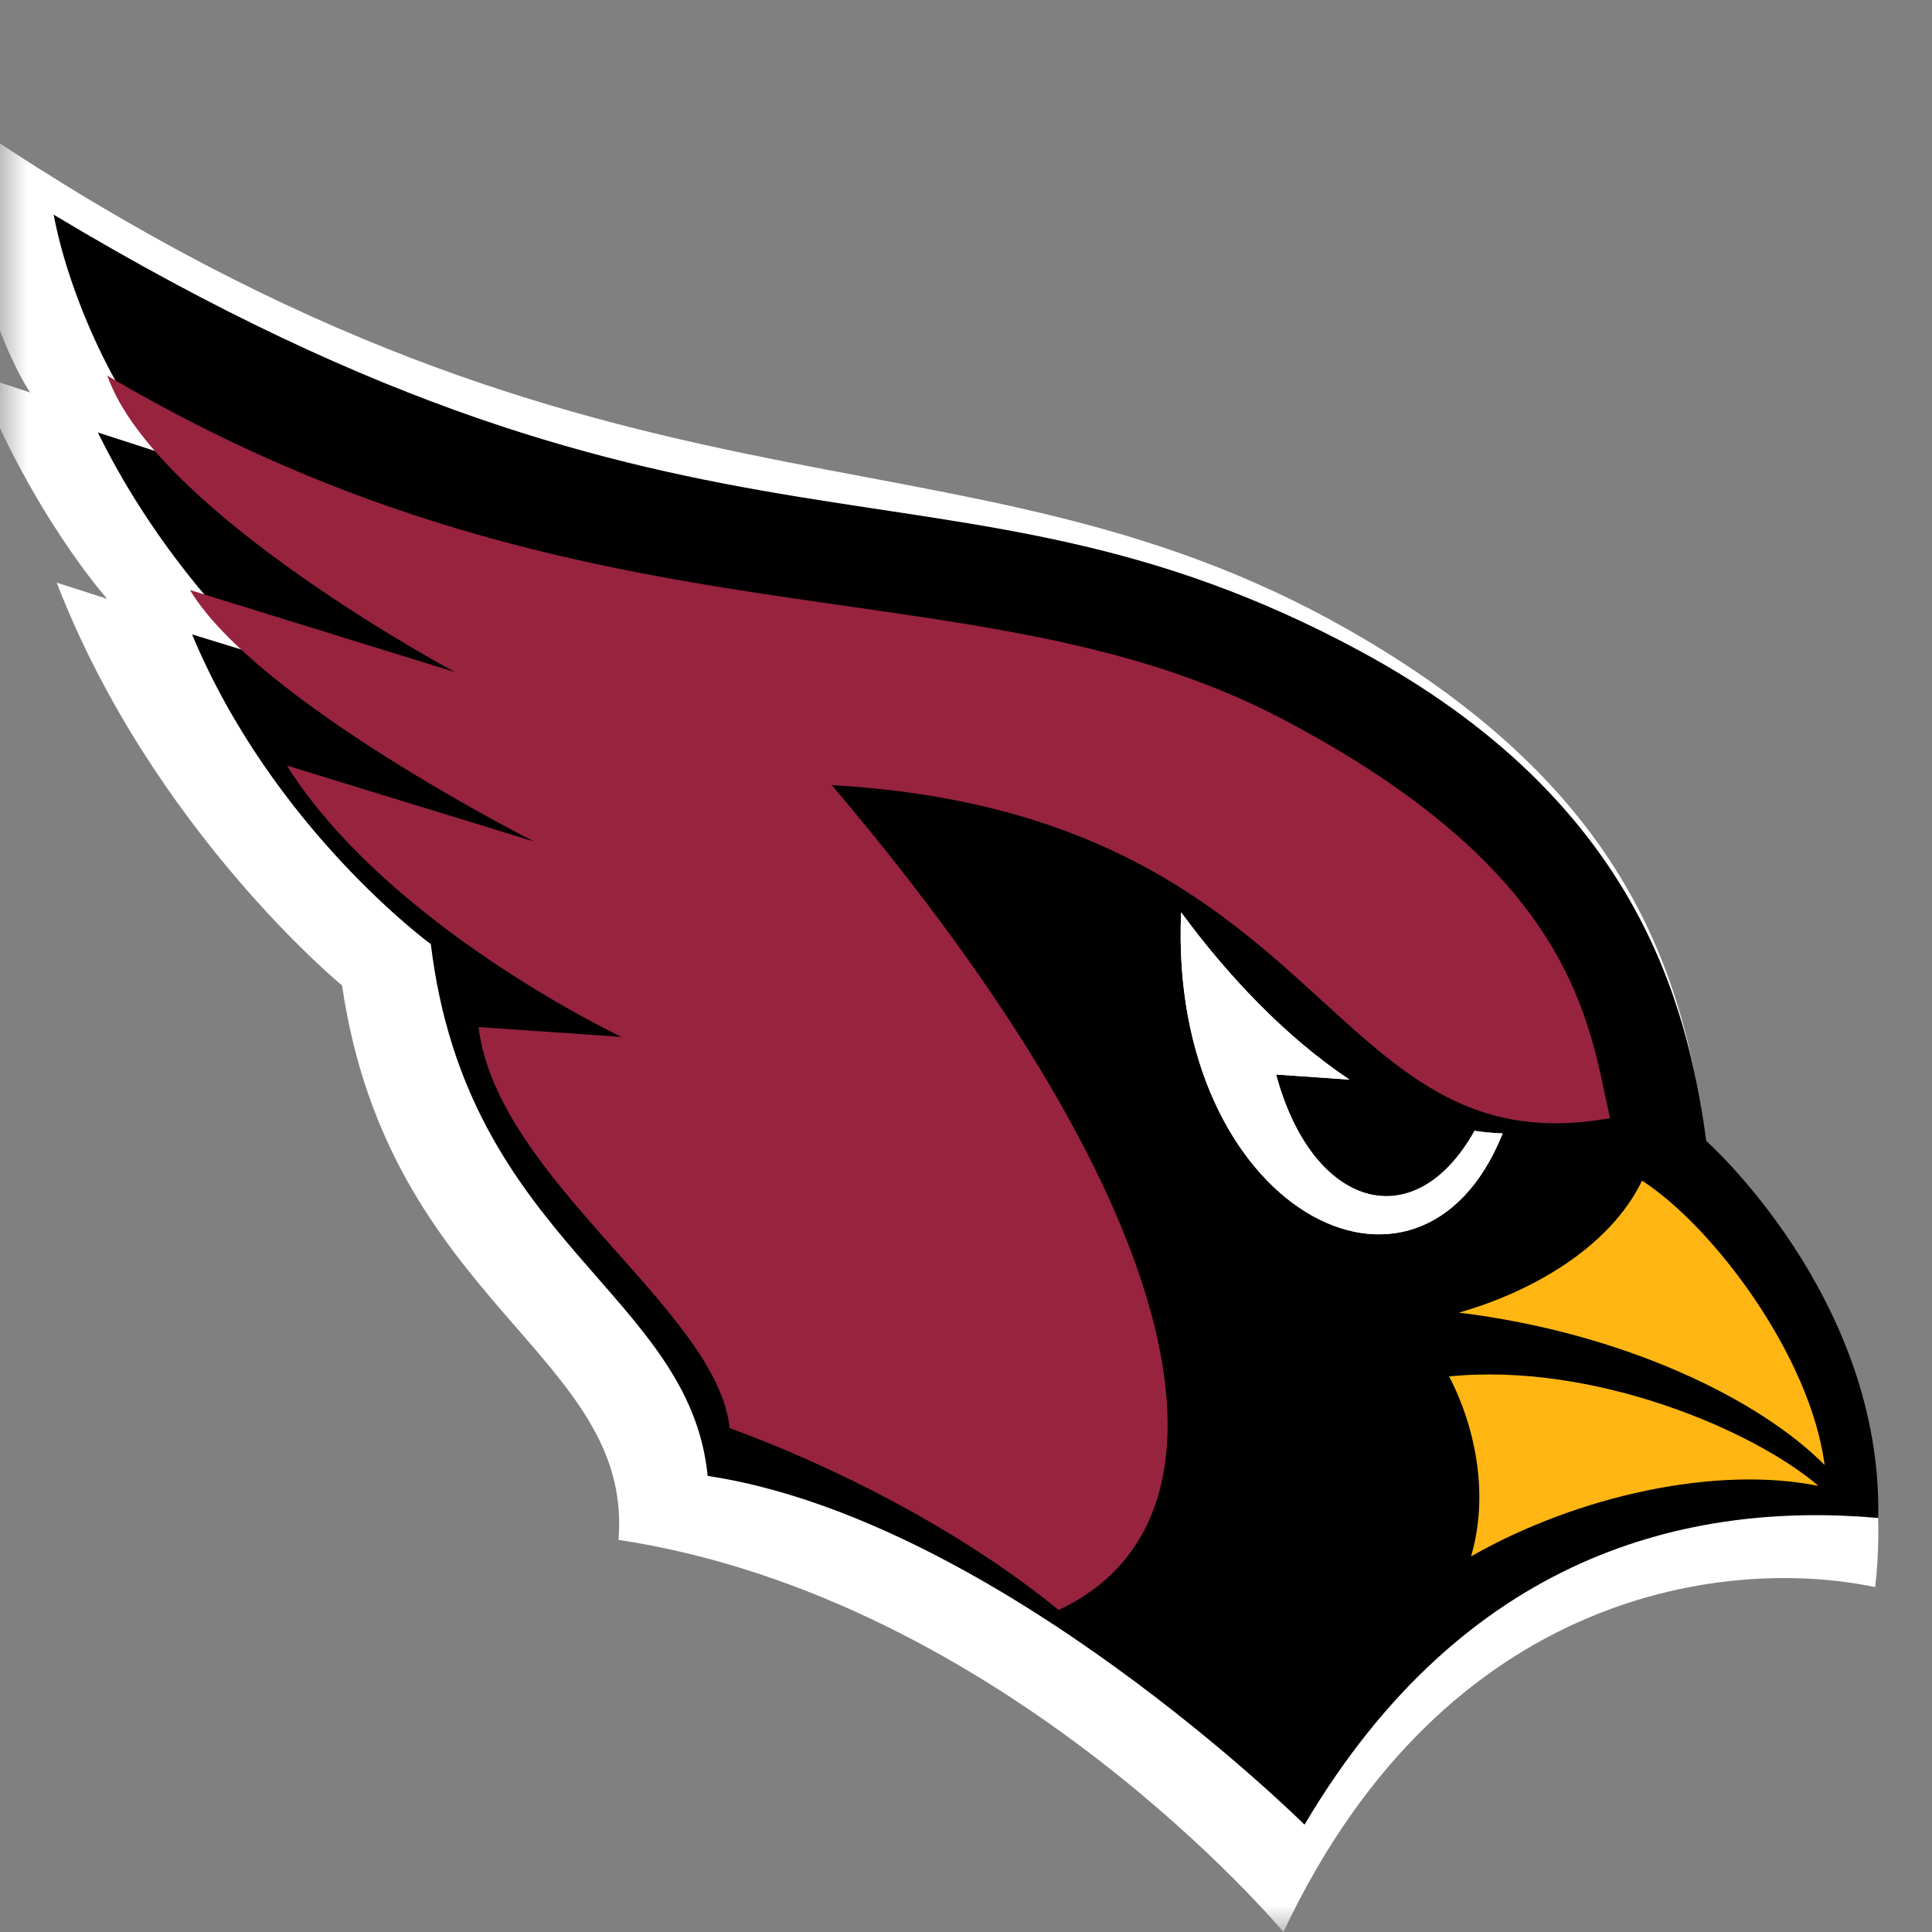 <?xml version="1.0" encoding="UTF-8"?>
<svg width="36px" height="36px" viewBox="0 0 36 36" version="1.1" xmlns="http://www.w3.org/2000/svg" xmlns:xlink="http://www.w3.org/1999/xlink">
    <rect x="0" y="0" width="36" height="36" fill="#808080" stroke="none"/>
    <title>Group 3</title>
    <defs>
        <rect id="path-1" x="0" y="0" width="36" height="36"></rect>
    </defs>
    <g id="Page-1" stroke="none" stroke-width="1" fill="none" fill-rule="evenodd">
        <g id="Group-3">
            <mask id="mask-2" fill="white">
                <use xlink:href="#path-1"></use>
            </mask>
            <g id="Rectangle"></g>
            <g id="Arizona-Cardinals-Logo-01" mask="url(#mask-2)" fill-rule="nonzero">
                <g transform="translate(-1, 2)">
                    <path d="M35.941,27.574 C33.263,27.008 27.945,27.561 24.915,34 C24.915,34 19.732,27.787 12.525,26.693 C12.807,23.233 8.245,22.313 7.374,16.363 C7.374,16.363 3.831,13.449 2.057,8.857 L2.998,9.159 C2.998,9.159 1.621,7.628 0.564,4.985 L1.563,5.313 C1.563,5.313 0.551,3.936 0,0 C12.23,8.445 18.669,5.499 26.107,9.725 C31.155,12.594 32.36,15.932 32.782,19.258 C32.776,19.264 36.511,22.667 35.941,27.574" id="path8" fill="#FFFFFF"></path>
                    <path d="M35.998,26.285 C36.082,22.181 32.794,19.26 32.794,19.26 C32.439,16.662 31.479,12.913 26.353,10.137 C18.57,5.933 14.27,9.366 2,2 C2.258,3.378 3.064,5.288 4.095,6.47 L2.825,6.059 C3.747,7.962 5.224,9.694 5.998,10.257 L4.579,9.821 C6.088,13.444 9.028,15.593 9.028,15.593 C9.698,21.144 13.851,22.086 14.186,25.501 C19.589,26.322 25.308,32 25.308,32 C28.293,26.955 32.465,25.975 35.998,26.285" id="path10" fill="#000000"></path>
                    <path d="M28.476,19.072 C27.354,21.078 25.45,20.518 24.778,18.022 L26.146,18.117 C24.945,17.319 23.854,16.153 23.009,15 C22.763,20.518 27.447,22.994 29,19.12 C28.827,19.113 28.655,19.099 28.476,19.072" id="path12" fill="#FFFFFF"></path>
                    <path d="M24.856,11.377 C19.081,8.365 12.025,10.321 3,5 C3.892,7.541 9.475,10.522 9.475,10.522 L4.539,8.994 C5.795,11.075 10.948,13.679 10.948,13.679 L6.343,12.264 C8.252,15.283 12.58,17.321 12.58,17.321 L9.917,17.138 C10.261,19.975 14.377,22.421 14.595,24.61 C16.458,25.289 18.857,26.472 20.726,28 C24.301,26.327 23.316,20.66 16.498,12.629 C25.873,13.17 25.615,19.792 31,18.836 C30.604,17.05 30.353,14.252 24.856,11.377" id="path14" fill="#97233F"></path>
                    <path d="M35,25.299 C33.793,24.079 31.263,22.835 28.182,22.459 C29.492,22.089 30.984,21.269 31.597,20 C32.907,20.844 34.727,23.241 35,25.299 L35,25.299 Z M28.412,27 C28.922,25.244 28,23.648 28,23.648 C30.699,23.377 33.678,24.652 34.885,25.688 C32.992,25.305 30.414,25.86 28.412,27 L28.412,27 Z" id="path16" fill="#FFB612"></path>
                    <path d="M28.476,19.072 C27.354,21.078 25.45,20.518 24.778,18.022 L26.146,18.117 C24.945,17.319 23.854,16.153 23.009,15 C22.763,20.518 27.447,22.994 29,19.12 C28.827,19.113 28.655,19.099 28.476,19.072" id="path18" fill="#FFFFFF"></path>
                </g>
            </g>
        </g>
    </g>
</svg>